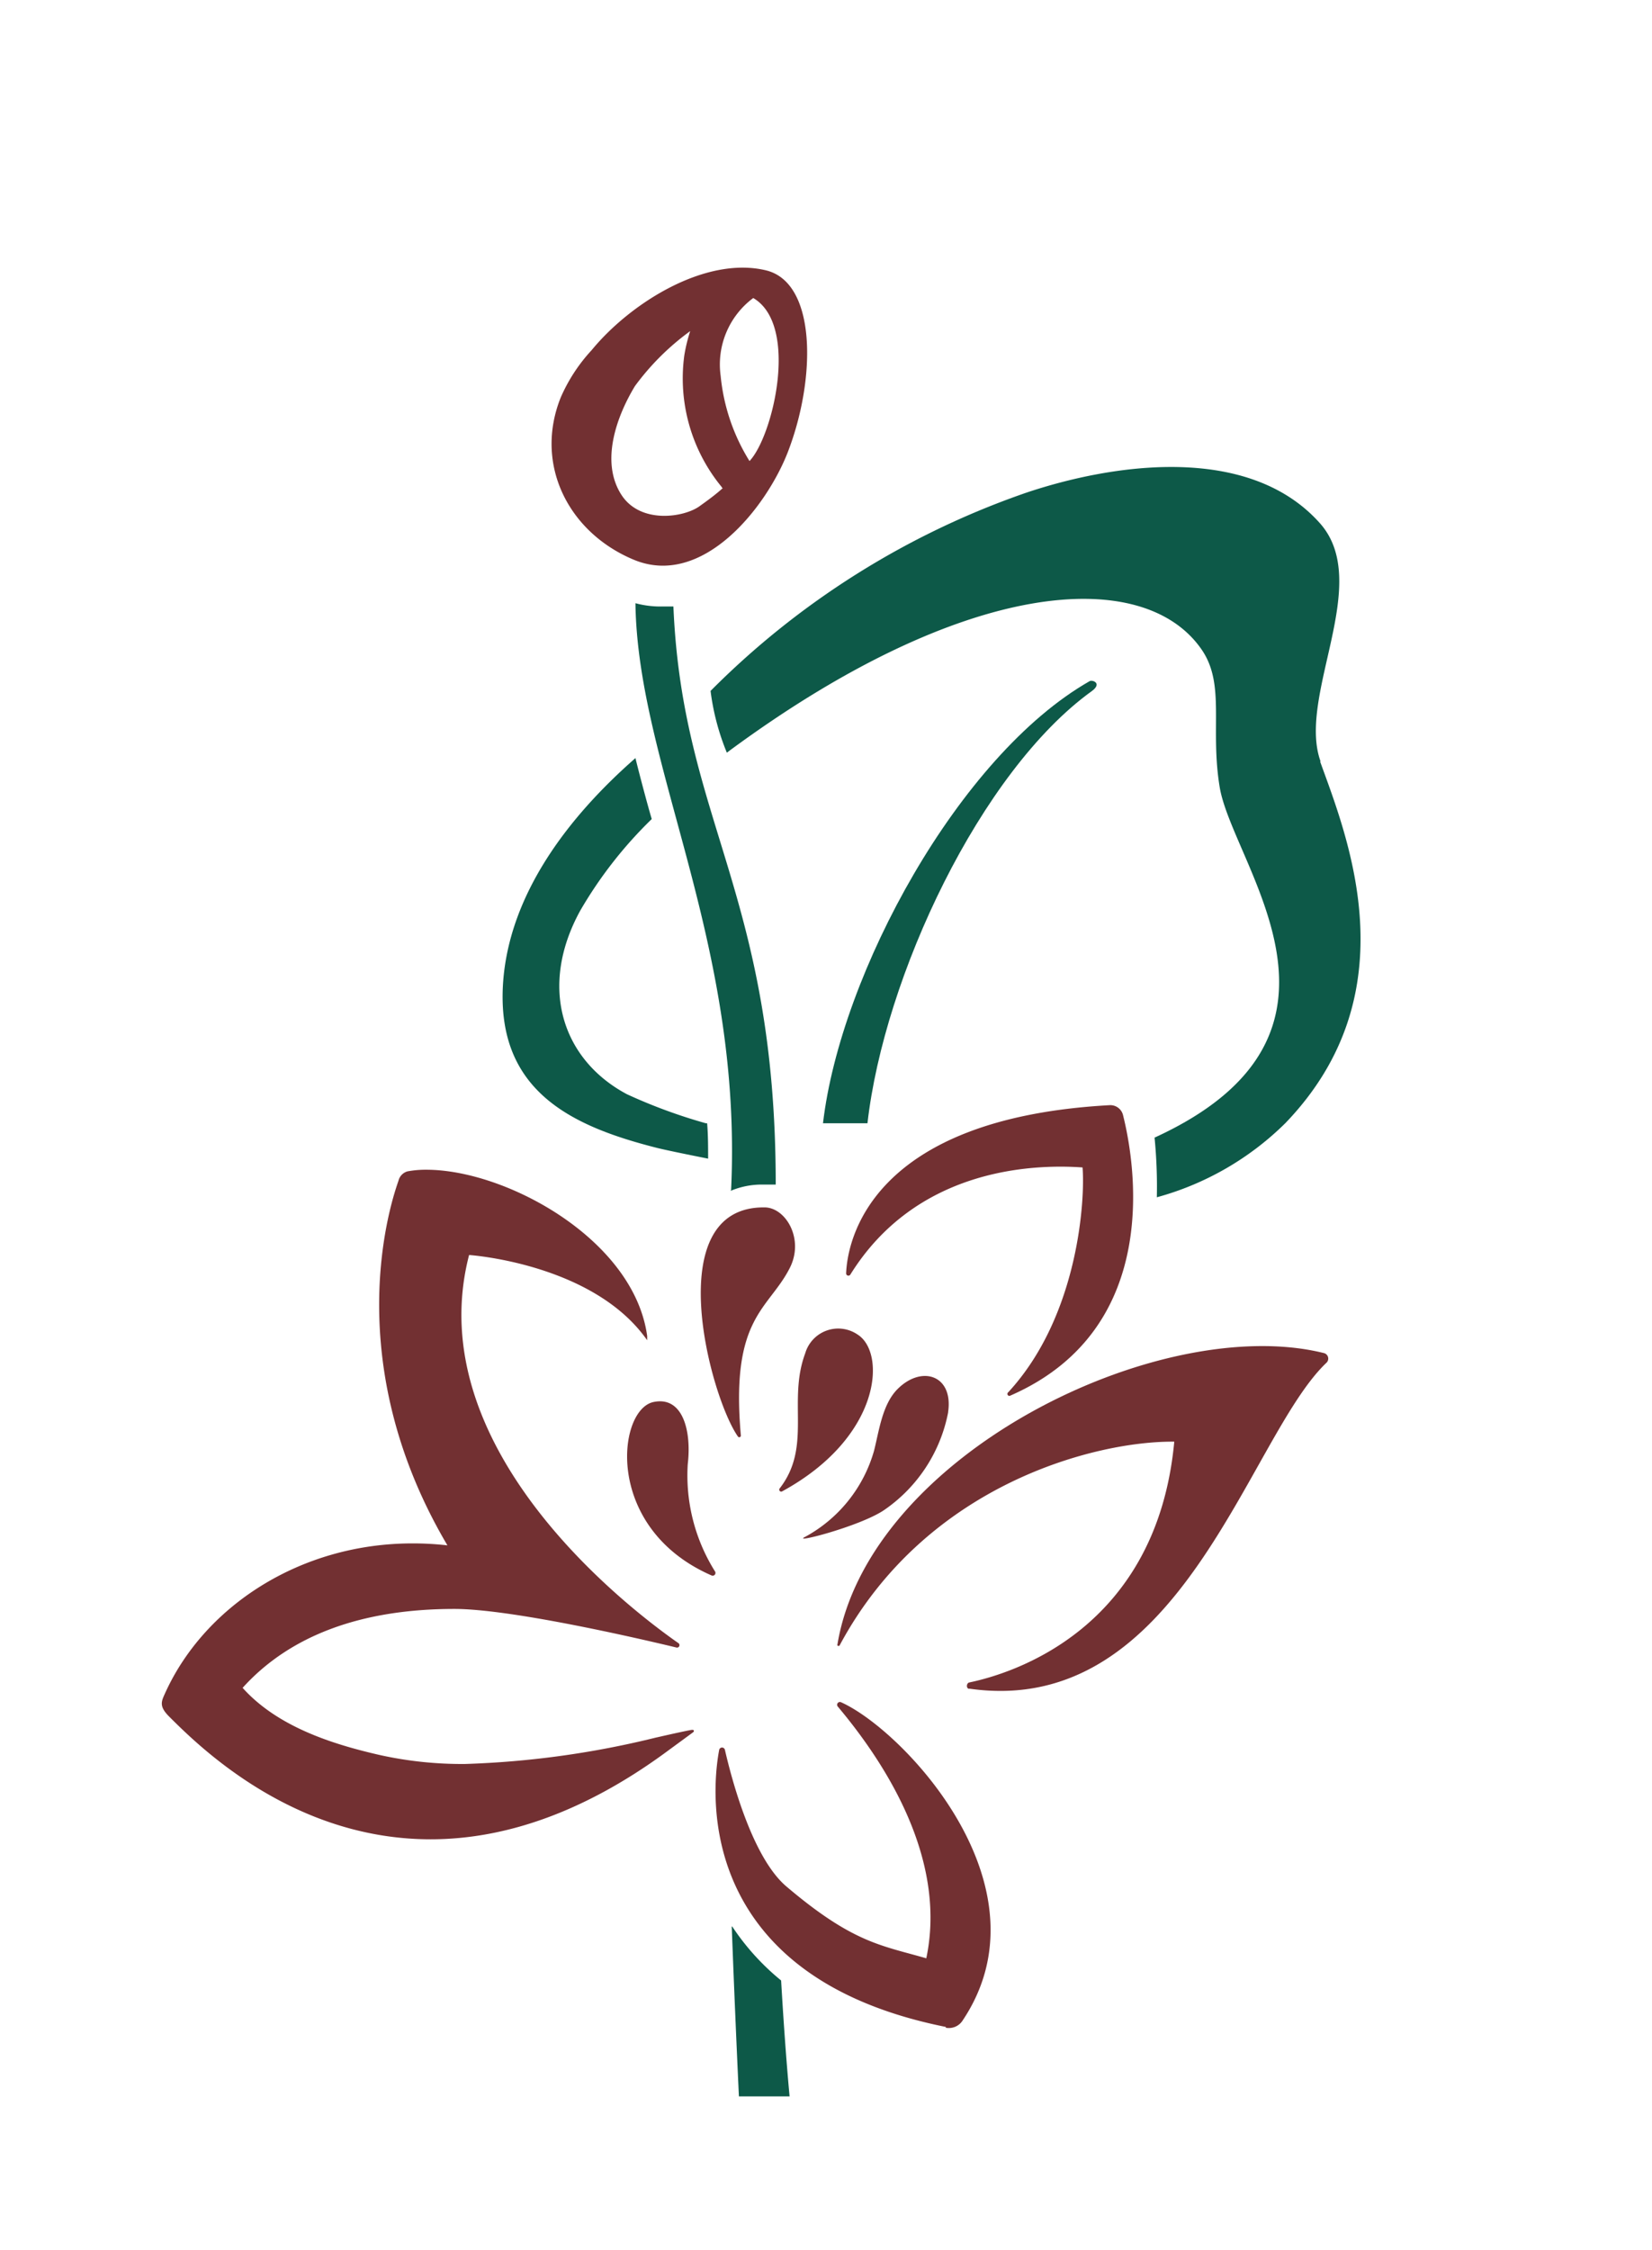 <svg xmlns="http://www.w3.org/2000/svg" xmlns:xlink="http://www.w3.org/1999/xlink" viewBox="0 0 101.39 138"><defs><style>.cls-1{fill:none;}.cls-2{fill:#723032;}.cls-3{fill:#eae8dc;}.cls-4{fill:#0d5948;}</style><symbol id="Болванка-новая" data-name="Болванка-новая" viewBox="0 0 101.39 138"><rect class="cls-1" width="101.39" height="138" rx="6.76"/></symbol></defs><g id="Слой_2" data-name="Слой 2"><g id="Слой_1-2" data-name="Слой 1"><use width="101.39" height="138" xlink:href="#Болванка-новая"/><path class="cls-2" d="M43.89,96.4a.17.17,0,0,1-.21.24C37.05,93.75,37.88,86.48,40.1,86c1.82-.39,2.35,1.8,2.11,3.81a11.08,11.08,0,0,0,1.68,6.59"/><path class="cls-2" d="M40.3,106.57a56,56,0,0,1-11.75,1.63,23.33,23.33,0,0,1-5.29-.56c-2.78-.64-6.2-1.69-8.37-4.11,2.9-3.21,7.28-4.84,13-4.84,3.44,0,11.11,1.76,13.64,2.37a.15.15,0,0,0,.11-.27c-3.18-2.22-15.91-12-12.85-23.81,0,0,7.63.51,10.93,5.23l0-.26c-.81-5.92-8.65-10.2-13.55-10.2a6.11,6.11,0,0,0-1.16.1.79.79,0,0,0-.55.56c0,.1-4.13,10.32,3,22.38a18.92,18.92,0,0,0-2.14-.12c-6.94,0-12.83,3.9-15.22,9.26-.21.46-.32.76.27,1.35,1.88,1.88,7.62,7.54,16.06,7.54,4.71,0,9.53-1.77,14.33-5.26l1.8-1.32s.13-.18-.18-.12c-.64.12-2.07.45-2.07.45"/><path class="cls-3" d="M40.12,70.48s0,.07,0,.07a0,0,0,1,0,0-.07"/><path class="cls-4" d="M43.32,68.9a32.73,32.73,0,0,1-4.84-1.78c-4-2.13-5.43-6.6-2.87-11.26A26,26,0,0,1,40,50.24c-.26-.87-.79-2.87-1-3.74-4.19,3.67-7.73,8.38-8.12,13.73-.48,6.73,4.28,8.87,9.44,10.18.48.12,1.63.36,3.14.66,0-.72,0-1.45-.06-2.17"/><path class="cls-2" d="M58.05,124.33c-15-3-14.51-13.83-13.91-17a.18.18,0,0,1,.35,0c.43,1.87,1.69,6.61,3.77,8.38,4.09,3.47,5.82,3.61,8.59,4.41,1.15-5.44-1.7-11-5.43-15.44a.17.17,0,0,1,.19-.27c3.84,1.71,13,11.36,7.44,19.57a1,1,0,0,1-1,.4"/><path class="cls-4" d="M81.05,46.71c-1.47-4.05,3.28-11-.09-14.67-4.38-4.84-12.68-3.6-18-1.81A50.69,50.69,0,0,0,43.61,42.38a14.76,14.76,0,0,0,1,3.79l.13-.1c14.46-10.67,25.44-11.37,29-6.24,1.49,2.15.51,4.81,1.12,8.47.81,4.8,9.85,15.14-4,21.48A30.64,30.64,0,0,1,71,73.44a17.93,17.93,0,0,0,7.89-4.55c7.7-8,3.81-17.53,2.13-22.18"/><path class="cls-2" d="M46,28.28c1.44-1.51,3.07-8.33.23-10a5.08,5.08,0,0,0-2,4.78A12.06,12.06,0,0,0,46,28.28m2.36-.57c-1.33,3.44-5.26,8.38-9.47,6.62-4-1.67-6.12-5.83-4.48-9.94a10.31,10.31,0,0,1,1.9-2.91c2.4-2.92,7-5.78,10.69-4.9,3.12.74,3.1,6.61,1.36,11.13m-4,2.23s-.05,0-.06-.06A10.48,10.48,0,0,1,42,21.79a10.17,10.17,0,0,1,.36-1.48,15.49,15.49,0,0,0-3.39,3.37c-1.08,1.78-2.17,4.62-.82,6.69,1.17,1.78,3.81,1.37,4.77.69.49-.35,1-.72,1.44-1.12"/><path class="cls-2" d="M66.44,71.61c.16,1.86-.21,9.08-4.56,13.79a.12.12,0,0,0,.14.2c9.51-4.16,7.57-14.57,6.9-17.22a.8.8,0,0,0-.81-.59C53.27,68.6,52,76.24,51.93,78.11a.14.14,0,0,0,.26.07c4-6.43,11-6.8,14.25-6.57"/><path class="cls-2" d="M59.49,103.59c-.2,0-.19-.35,0-.39,2.56-.53,11.5-3.21,12.58-14.77C67.3,88.38,56.86,91,51.54,100.91a.08.08,0,0,1-.15,0C53.29,89.21,71.23,80.49,81.27,83a.35.35,0,0,1,.15.58c-4.82,4.55-8.91,21.86-21.93,20"/><path class="cls-2" d="M48,91.48a.12.12,0,0,1-.15-.18c2-2.57.47-5.35,1.57-8.29a2.11,2.11,0,0,1,3.23-1.14C54.4,83,54.08,88.17,48,91.48"/><path class="cls-2" d="M58.19,86.64a9.43,9.43,0,0,1-3.95,6c-1.5,1-5.77,2.09-4.81,1.62A8.72,8.72,0,0,0,53.64,89c.31-1.21.5-2.83,1.43-3.78,1.49-1.51,3.45-.87,3.12,1.39"/><path class="cls-4" d="M44.83,73.05a4.94,4.94,0,0,1,2-.39l.6,0,.18,0c0-17.84-5.73-22.28-6.28-35.46-.22,0-.42,0-.64,0A5.85,5.85,0,0,1,39,37c.13,10,6.6,20.73,5.87,36"/><path class="cls-2" d="M45.47,88.05a.1.1,0,0,1-.17.08C43.59,85.72,40.43,74,46.92,74.06c1.3,0,2.46,1.94,1.55,3.72-1.3,2.56-3.65,3-3,10.27"/><path class="cls-4" d="M44.91,118.17c.13,3.47.28,7,.44,10.42h3.11c-.22-2.38-.38-4.75-.52-7.11a14.83,14.83,0,0,1-3-3.31"/><path class="cls-4" d="M53.24,68.9H50.51c1.08-9.21,8.35-22.54,16.35-27.11.16-.12.82.11.15.6C60.17,47.32,54.26,59.91,53.24,68.9"/></g></g></svg>
